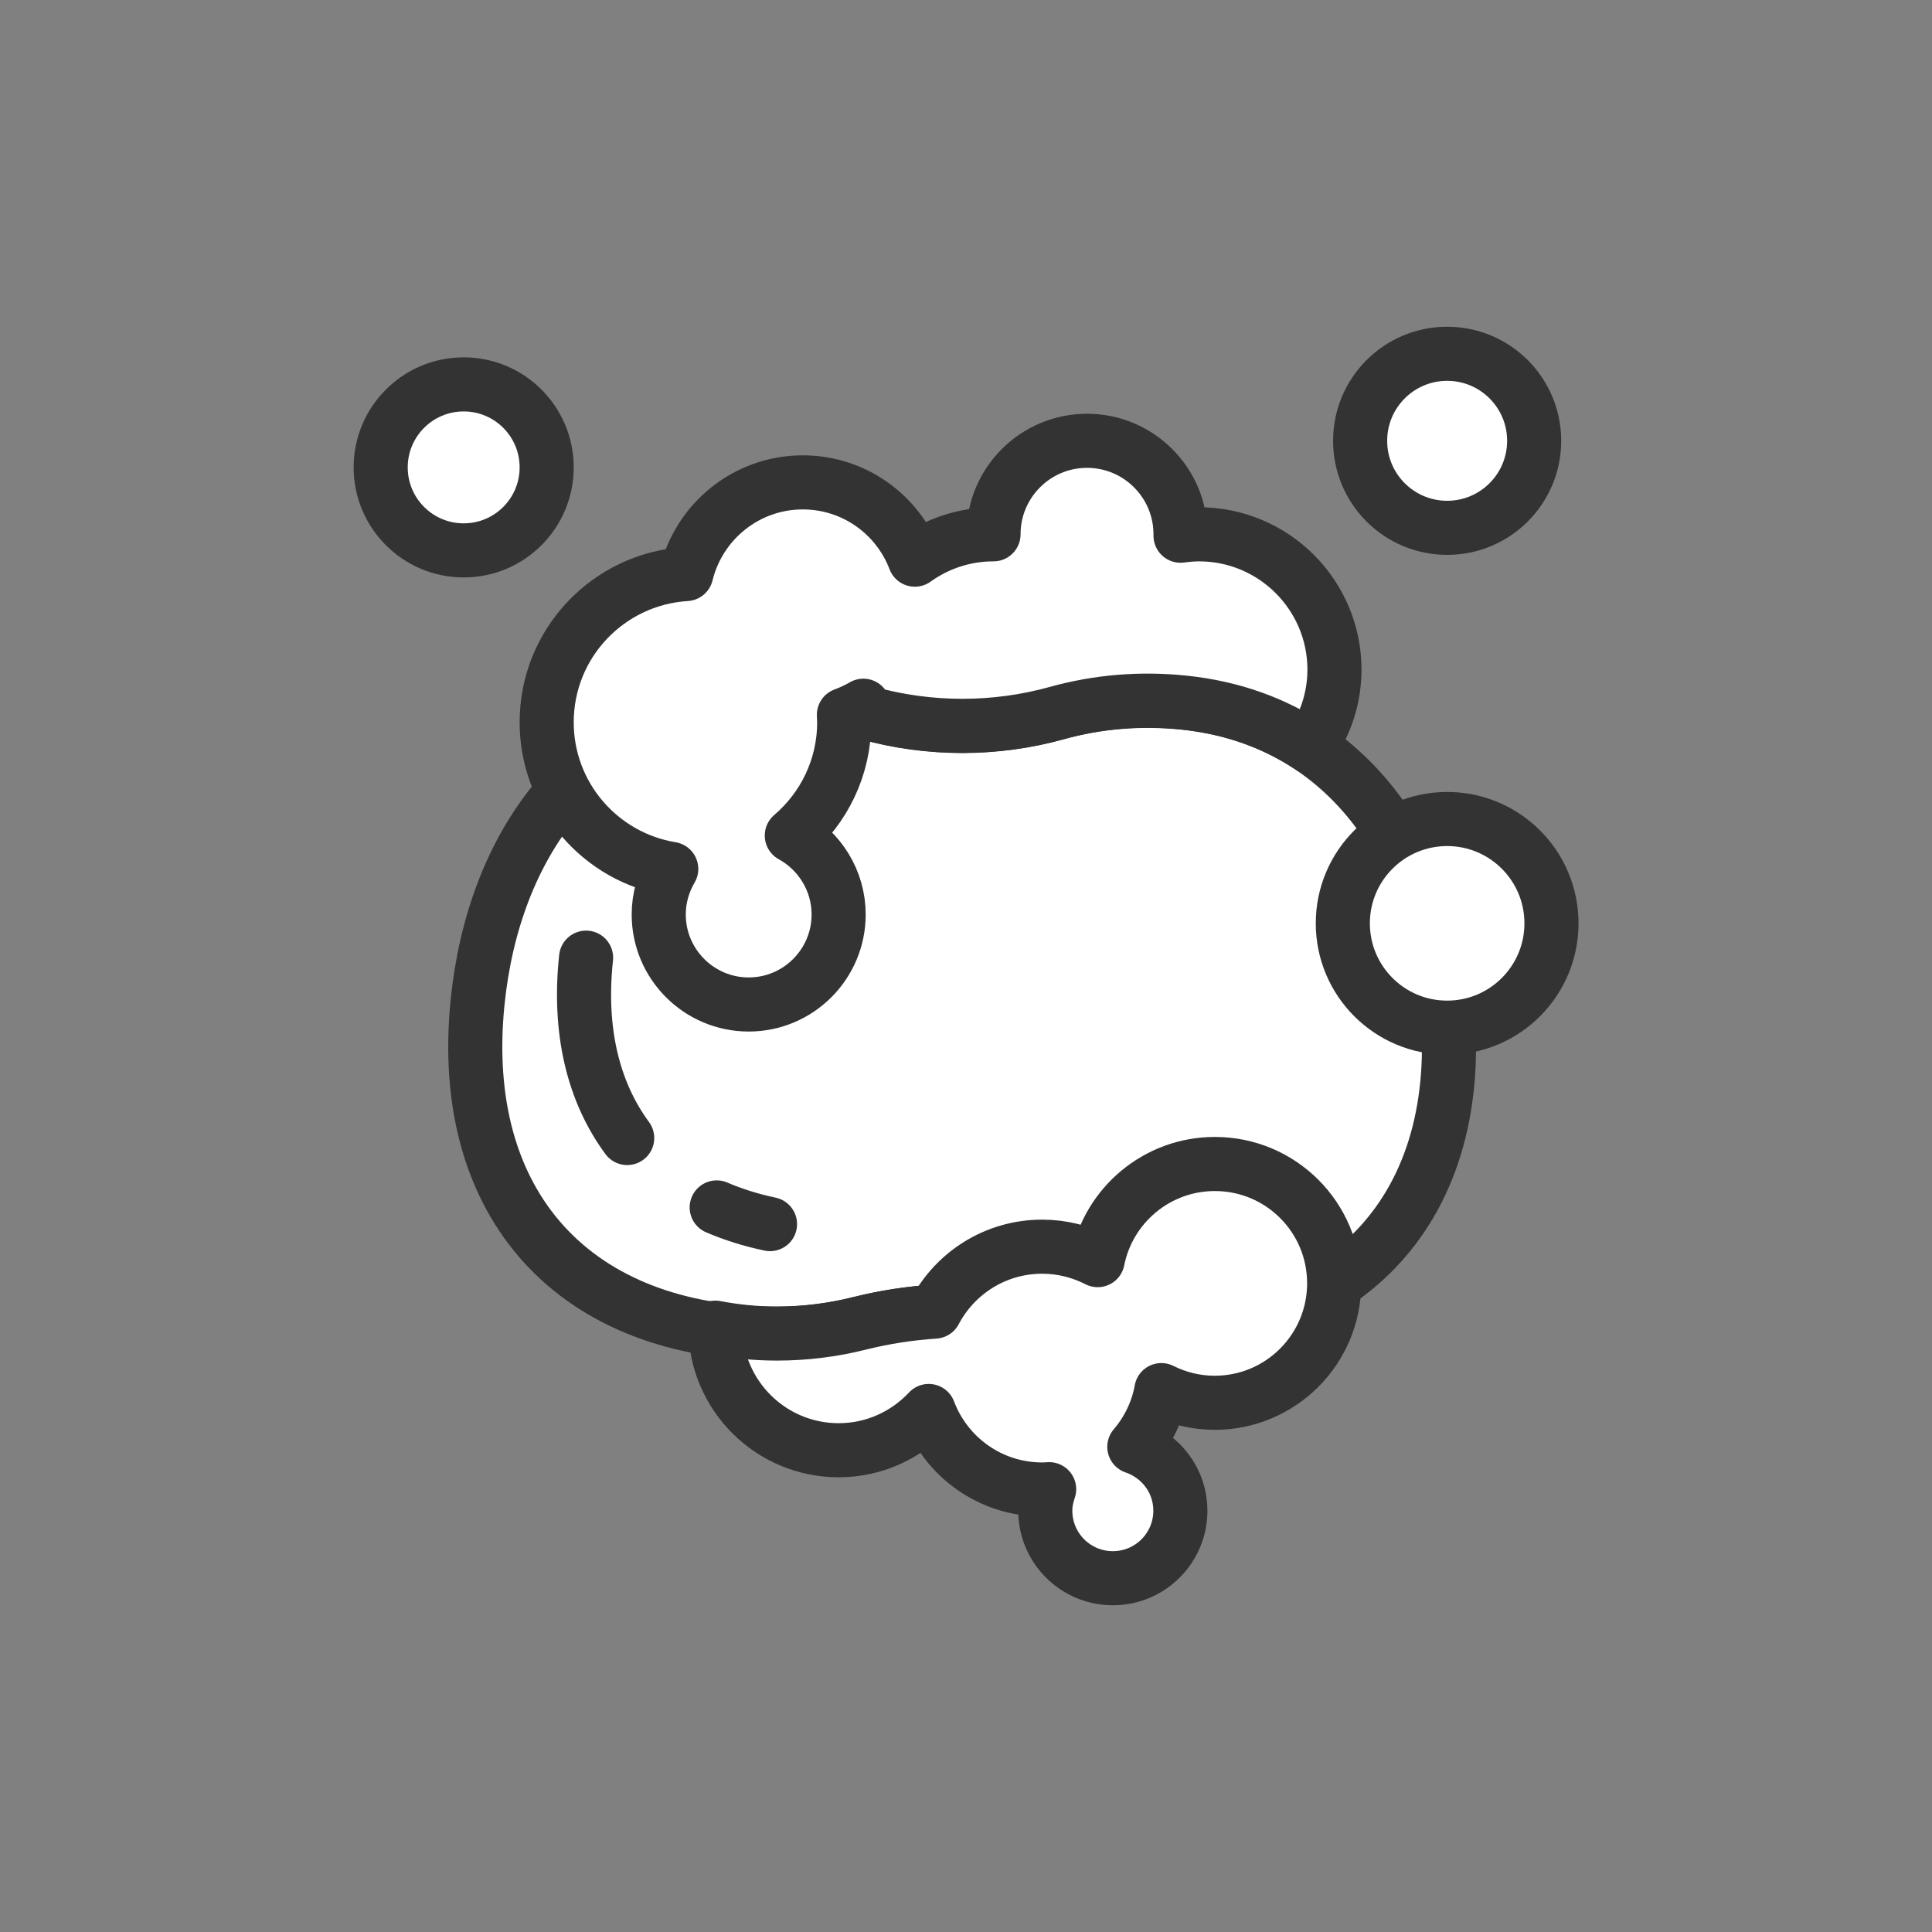 <?xml version="1.0" encoding="utf-8"?><svg xml:space="preserve" viewBox="0 0 100 100" y="0px" x="0px" xmlns:xlink="http://www.w3.org/1999/xlink" xmlns="http://www.w3.org/2000/svg" id="圖層_1" version="1.1" width="200px" height="200px" style="width:100%;height:100%;background-size:initial;background-repeat-y:initial;background-repeat-x:initial;background-position-y:initial;background-position-x:initial;background-origin:initial;background-image:initial;background-color:rgb(255, 255, 255);background-clip:initial;background-attachment:initial;animation-play-state:paused" ><rect x="0" y="0" width="100" height="100" fill="#808080" stroke="none"/><g class="ldl-scale" style="transform-origin:50% 50%;transform:rotate(0deg) scale(0.8, 0.8);animation-play-state:paused" ><path d="M64.13,32.97c-2.88-0.3-5.66-0.05-8.25,0.67 c-3.99,1.11-8.25,1.11-12.25,0c-2.59-0.72-5.37-0.98-8.25-0.67c-10.15,1.07-15.95,9.22-16.98,19.37 c-1.34,13.24,6.4,21.45,19.35,21.45c1.85,0,3.64-0.23,5.35-0.66c4.38-1.1,8.92-1.1,13.3,0c1.71,0.43,3.5,0.66,5.35,0.66 c12.95,0,20.69-8.2,19.35-21.45C80.08,42.19,74.29,34.03,64.13,32.97z" stroke-miterlimit="10" stroke-width="3.5" stroke="#333333" fill="#FFFFFF" style="stroke:rgb(51, 51, 51);fill:rgb(255, 255, 255);animation-play-state:paused" ></path>
<path d="M33.87,65.62c1.07,0.46,2.22,0.82,3.45,1.08" stroke-miterlimit="10" stroke-linejoin="round" stroke-linecap="round" stroke-width="3.5" stroke="#333333" fill="#FFFFFF" style="stroke:rgb(51, 51, 51);fill:rgb(255, 255, 255);animation-play-state:paused" ></path>
<path d="M25.42,49.46c-0.51,4.74,0.47,8.7,2.66,11.67" stroke-miterlimit="10" stroke-linejoin="round" stroke-linecap="round" stroke-width="3.5" stroke="#333333" fill="#FFFFFF" style="stroke:rgb(51, 51, 51);fill:rgb(255, 255, 255);animation-play-state:paused" ></path>
<path d="M65.08,22.07c-0.41,0-0.81,0.04-1.2,0.09c0-0.03,0-0.06,0-0.09c0-3.34-2.71-6.05-6.05-6.05c-3.34,0-6.05,2.71-6.05,6.05 c-1.9,0-3.66,0.61-5.09,1.64c-1.11-2.92-3.93-5-7.25-5c-3.65,0-6.71,2.53-7.54,5.93c-5.04,0.31-9.03,4.48-9.03,9.59 c0,4.78,3.49,8.74,8.06,9.49c-0.51,0.87-0.81,1.87-0.81,2.95c0,3.21,2.61,5.82,5.82,5.82c3.21,0,5.82-2.61,5.82-5.82 c0-2.2-1.23-4.12-3.03-5.11c2.07-1.77,3.39-4.39,3.39-7.33c0-0.16-0.02-0.32-0.02-0.48c0.44-0.16,0.86-0.36,1.26-0.59 c0.04,0.15,0.09,0.29,0.14,0.44c0.05,0.01,0.09,0.02,0.14,0.03c3.99,1.11,8.25,1.11,12.25,0c2.59-0.72,5.37-0.98,8.25-0.67 c3.12,0.33,5.83,1.33,8.12,2.85c0.99-1.42,1.58-3.14,1.58-5C73.83,25.99,69.91,22.07,65.08,22.07z" stroke-miterlimit="10" stroke-linejoin="round" stroke-linecap="round" stroke-width="3.5" stroke="#333333" fill="#E0E0E0" style="stroke:rgb(51, 51, 51);fill:rgb(255, 255, 255);animation-play-state:paused" ></path>
<path d="M66.1,62.81c-3.75,0-6.88,2.68-7.58,6.22c-1.08-0.55-2.29-0.87-3.59-0.87c-3.02,0-5.63,1.7-6.95,4.2c-1.64,0.11-3.27,0.36-4.87,0.76 c-1.71,0.43-3.5,0.66-5.35,0.66c-1.39,0-2.72-0.14-3.98-0.38c0.03,4.38,3.59,7.93,7.98,7.93c2.3,0,4.37-0.98,5.83-2.54 c1.12,2.97,3.98,5.08,7.34,5.08c0.15,0,0.3-0.01,0.45-0.02c-0.15,0.44-0.25,0.9-0.25,1.39c0,2.42,1.96,4.37,4.37,4.37 c2.42,0,4.37-1.96,4.37-4.37c0-1.93-1.25-3.54-2.98-4.13c0.88-1.03,1.5-2.28,1.75-3.67c1.04,0.52,2.21,0.82,3.45,0.82 c4.27,0,7.73-3.46,7.73-7.73S70.37,62.81,66.1,62.81z" stroke-miterlimit="10" stroke-linejoin="round" stroke-linecap="round" stroke-width="3.5" stroke="#333333" fill="#E0E0E0" style="stroke:rgb(51, 51, 51);fill:rgb(255, 255, 255);animation-play-state:paused" ></path>
<circle r="5.37" cy="17.74" cx="17.5" stroke-miterlimit="10" stroke-linejoin="round" stroke-linecap="round" stroke-width="3.5" stroke="#333333" fill="#E0E0E0" style="stroke:rgb(51, 51, 51);fill:rgb(255, 255, 255);animation-play-state:paused" ></circle>
<circle r="6.75" cy="47.24" cx="81.13" stroke-miterlimit="10" stroke-linejoin="round" stroke-linecap="round" stroke-width="3.5" stroke="#333333" fill="#E0E0E0" style="stroke:rgb(51, 51, 51);fill:rgb(255, 255, 255);animation-play-state:paused" ></circle>
<circle r="5.63" cy="16.02" cx="81.13" stroke-miterlimit="10" stroke-linejoin="round" stroke-linecap="round" stroke-width="3.5" stroke="#333333" fill="#E0E0E0" style="stroke:rgb(51, 51, 51);fill:rgb(255, 255, 255);animation-play-state:paused" ></circle>
</g><!-- generated by https://loading.io/ --></svg>